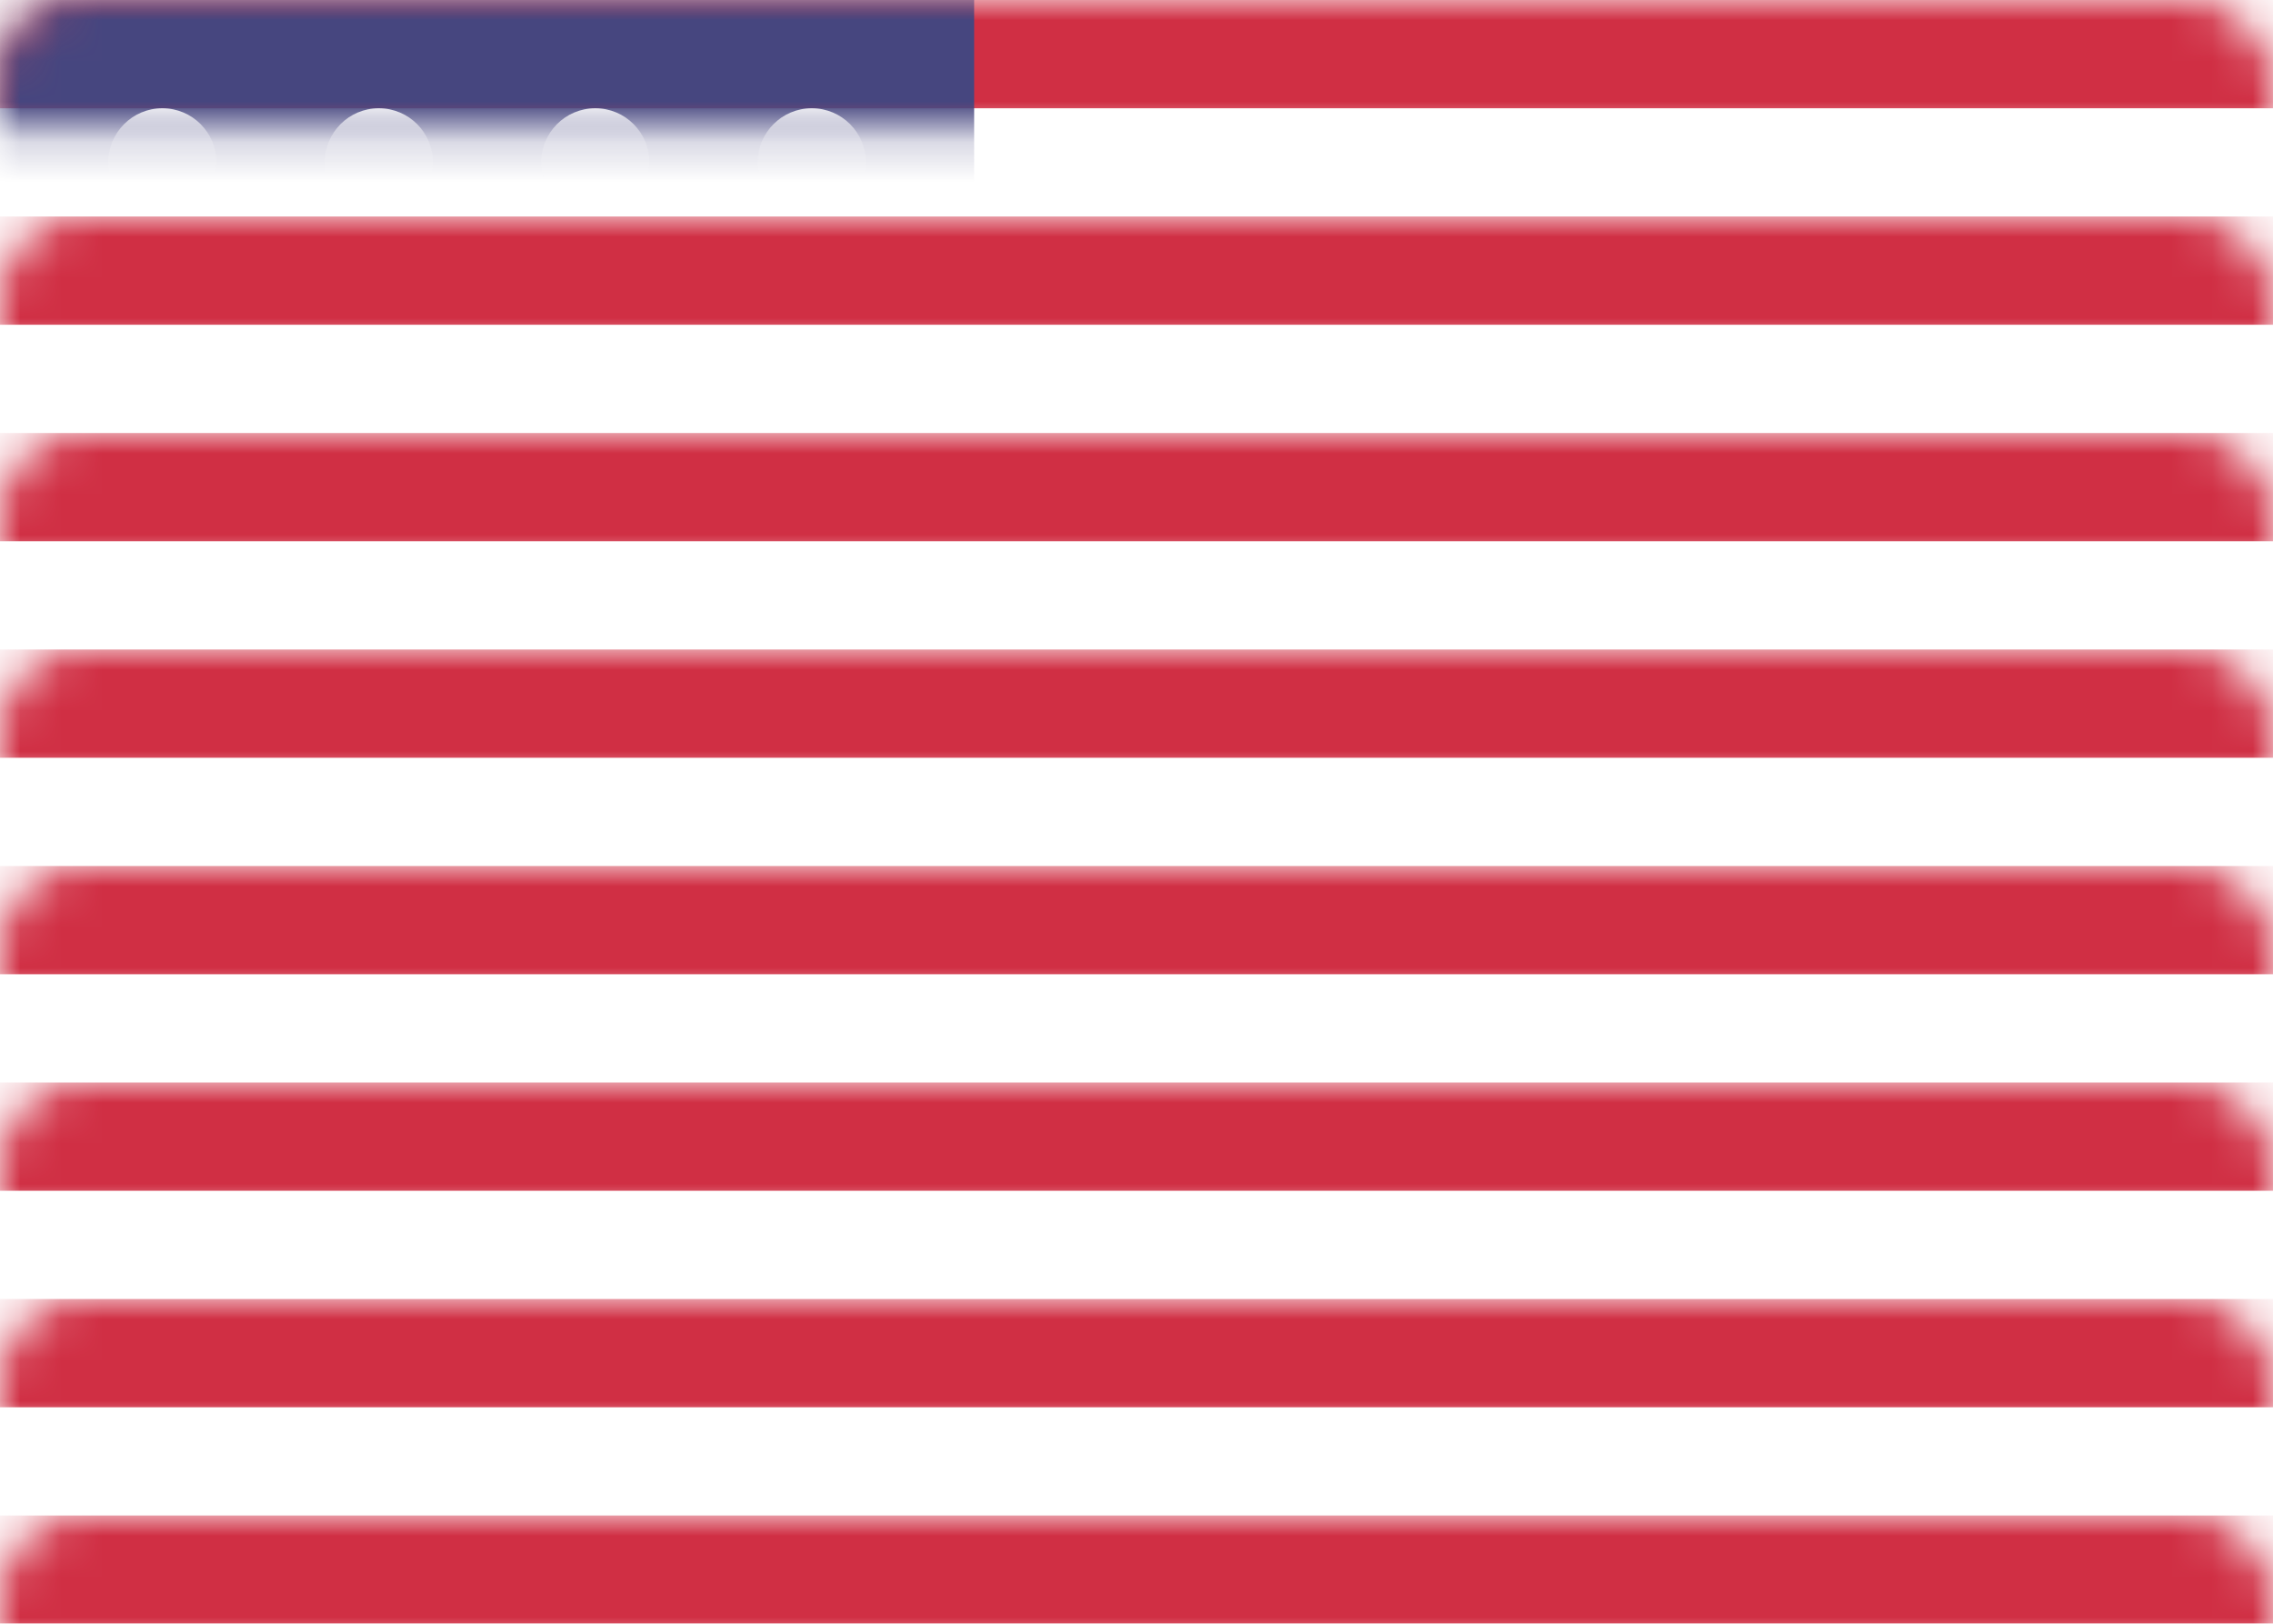 <?xml version="1.0" encoding="UTF-8"?>
<svg width="56px" height="40px" viewBox="0 0 56 40" version="1.1" xmlns="http://www.w3.org/2000/svg" xmlns:xlink="http://www.w3.org/1999/xlink">
    <!-- Generator: Sketch 56.3 (81716) - https://sketch.com -->
    <title>icon_global_us</title>
    <desc>Created with Sketch.</desc>
    <defs>
        <filter x="-11.6%" y="-16.2%" width="123.2%" height="132.5%" filterUnits="objectBoundingBox" id="filter-1">
            <feOffset dx="0" dy="0" in="SourceAlpha" result="shadowOffsetOuter1"></feOffset>
            <feGaussianBlur stdDeviation="1.5" in="shadowOffsetOuter1" result="shadowBlurOuter1"></feGaussianBlur>
            <feColorMatrix values="0 0 0 0 0   0 0 0 0 0   0 0 0 0 0  0 0 0 0.32 0" type="matrix" in="shadowBlurOuter1" result="shadowMatrixOuter1"></feColorMatrix>
            <feMerge>
                <feMergeNode in="shadowMatrixOuter1"></feMergeNode>
                <feMergeNode in="SourceGraphic"></feMergeNode>
            </feMerge>
        </filter>
        <rect id="path-2" x="0" y="0" width="56" height="40" rx="2"></rect>
        <linearGradient x1="50%" y1="0%" x2="50%" y2="100%" id="linearGradient-4">
            <stop stop-color="#FFFFFF" offset="0%"></stop>
            <stop stop-color="#F0F0F0" offset="100%"></stop>
        </linearGradient>
        <path d="M4,5.333 C3.264,5.333 2.667,4.736 2.667,4 C2.667,3.264 3.264,2.667 4,2.667 C4.736,2.667 5.333,3.264 5.333,4 C5.333,4.736 4.736,5.333 4,5.333 Z M9.333,5.333 C8.597,5.333 8,4.736 8,4 C8,3.264 8.597,2.667 9.333,2.667 C10.07,2.667 10.667,3.264 10.667,4 C10.667,4.736 10.07,5.333 9.333,5.333 Z M14.667,5.333 C13.93,5.333 13.333,4.736 13.333,4 C13.333,3.264 13.93,2.667 14.667,2.667 C15.403,2.667 16,3.264 16,4 C16,4.736 15.403,5.333 14.667,5.333 Z M20,5.333 C19.264,5.333 18.667,4.736 18.667,4 C18.667,3.264 19.264,2.667 20,2.667 C20.736,2.667 21.333,3.264 21.333,4 C21.333,4.736 20.736,5.333 20,5.333 Z M6.667,8 C5.93,8 5.333,7.403 5.333,6.667 C5.333,5.93 5.93,5.333 6.667,5.333 C7.403,5.333 8,5.93 8,6.667 C8,7.403 7.403,8 6.667,8 Z M12,8 C11.264,8 10.667,7.403 10.667,6.667 C10.667,5.93 11.264,5.333 12,5.333 C12.736,5.333 13.333,5.93 13.333,6.667 C13.333,7.403 12.736,8 12,8 Z M17.333,8 C16.597,8 16,7.403 16,6.667 C16,5.93 16.597,5.333 17.333,5.333 C18.07,5.333 18.667,5.93 18.667,6.667 C18.667,7.403 18.07,8 17.333,8 Z M20,10.667 C19.264,10.667 18.667,10.07 18.667,9.333 C18.667,8.597 19.264,8 20,8 C20.736,8 21.333,8.597 21.333,9.333 C21.333,10.07 20.736,10.667 20,10.667 Z M14.667,10.667 C13.93,10.667 13.333,10.07 13.333,9.333 C13.333,8.597 13.93,8 14.667,8 C15.403,8 16,8.597 16,9.333 C16,10.07 15.403,10.667 14.667,10.667 Z M9.333,10.667 C8.597,10.667 8,10.07 8,9.333 C8,8.597 8.597,8 9.333,8 C10.07,8 10.667,8.597 10.667,9.333 C10.667,10.07 10.07,10.667 9.333,10.667 Z M4,10.667 C3.264,10.667 2.667,10.07 2.667,9.333 C2.667,8.597 3.264,8 4,8 C4.736,8 5.333,8.597 5.333,9.333 C5.333,10.07 4.736,10.667 4,10.667 Z M6.667,13.333 C5.93,13.333 5.333,12.736 5.333,12 C5.333,11.264 5.93,10.667 6.667,10.667 C7.403,10.667 8,11.264 8,12 C8,12.736 7.403,13.333 6.667,13.333 Z M12,13.333 C11.264,13.333 10.667,12.736 10.667,12 C10.667,11.264 11.264,10.667 12,10.667 C12.736,10.667 13.333,11.264 13.333,12 C13.333,12.736 12.736,13.333 12,13.333 Z M17.333,13.333 C16.597,13.333 16,12.736 16,12 C16,11.264 16.597,10.667 17.333,10.667 C18.07,10.667 18.667,11.264 18.667,12 C18.667,12.736 18.07,13.333 17.333,13.333 Z M20,16 C19.264,16 18.667,15.403 18.667,14.667 C18.667,13.93 19.264,13.333 20,13.333 C20.736,13.333 21.333,13.93 21.333,14.667 C21.333,15.403 20.736,16 20,16 Z M14.667,16 C13.93,16 13.333,15.403 13.333,14.667 C13.333,13.93 13.93,13.333 14.667,13.333 C15.403,13.333 16,13.93 16,14.667 C16,15.403 15.403,16 14.667,16 Z M9.333,16 C8.597,16 8,15.403 8,14.667 C8,13.93 8.597,13.333 9.333,13.333 C10.07,13.333 10.667,13.93 10.667,14.667 C10.667,15.403 10.07,16 9.333,16 Z M4,16 C3.264,16 2.667,15.403 2.667,14.667 C2.667,13.93 3.264,13.333 4,13.333 C4.736,13.333 5.333,13.93 5.333,14.667 C5.333,15.403 4.736,16 4,16 Z" id="path-5"></path>
        <filter x="-2.7%" y="-3.8%" width="105.4%" height="115.0%" filterUnits="objectBoundingBox" id="filter-6">
            <feOffset dx="0" dy="1" in="SourceAlpha" result="shadowOffsetOuter1"></feOffset>
            <feColorMatrix values="0 0 0 0 0   0 0 0 0 0   0 0 0 0 0  0 0 0 0.06 0" type="matrix" in="shadowOffsetOuter1"></feColorMatrix>
        </filter>
    </defs>
    <g id="Symbols" stroke="none" stroke-width="1" fill="none" fill-rule="evenodd">
        <g id="footer-sp" transform="translate(-362, -1164)">
            <g id="footer">
                <g id="global" transform="translate(48, 1132)">
                    <g id="US" filter="url(#filter-1)" transform="translate(314, 32)">
                        <mask id="mask-3" fill="white">
                            <use xlink:href="#path-2"></use>
                        </mask>
                        <use id="Mask" fill="#FFFFFF" xlink:href="#path-2"></use>
                        <rect id="Path" fill="#D02F44" mask="url(#mask-3)" x="0" y="0" width="56" height="2.667"></rect>
                        <rect id="Rectangle-511" fill="#D02F44" mask="url(#mask-3)" x="0" y="5.333" width="56" height="2.667"></rect>
                        <rect id="Rectangle-511" fill="#D02F44" mask="url(#mask-3)" x="0" y="10.667" width="56" height="2.667"></rect>
                        <rect id="Rectangle-511" fill="#D02F44" mask="url(#mask-3)" x="0" y="16" width="56" height="2.667"></rect>
                        <rect id="Rectangle-511" fill="#D02F44" mask="url(#mask-3)" x="0" y="21.333" width="56" height="2.667"></rect>
                        <rect id="Rectangle-511" fill="#D02F44" mask="url(#mask-3)" x="0" y="26.667" width="56" height="2.667"></rect>
                        <rect id="Rectangle-511" fill="#D02F44" mask="url(#mask-3)" x="0" y="32" width="56" height="2.667"></rect>
                        <rect id="Rectangle-511" fill="#D02F44" mask="url(#mask-3)" x="0" y="37.333" width="56" height="2.667"></rect>
                        <rect id="Rectangle-511" fill="#46467F" mask="url(#mask-3)" x="0" y="0" width="24" height="18.667"></rect>
                        <g id="Oval-43" mask="url(#mask-3)">
                            <use fill="black" fill-opacity="1" filter="url(#filter-6)" xlink:href="#path-5"></use>
                            <use fill="url(#linearGradient-4)" fill-rule="evenodd" xlink:href="#path-5"></use>
                        </g>
                    </g>
                </g>
            </g>
        </g>
    </g>
</svg>